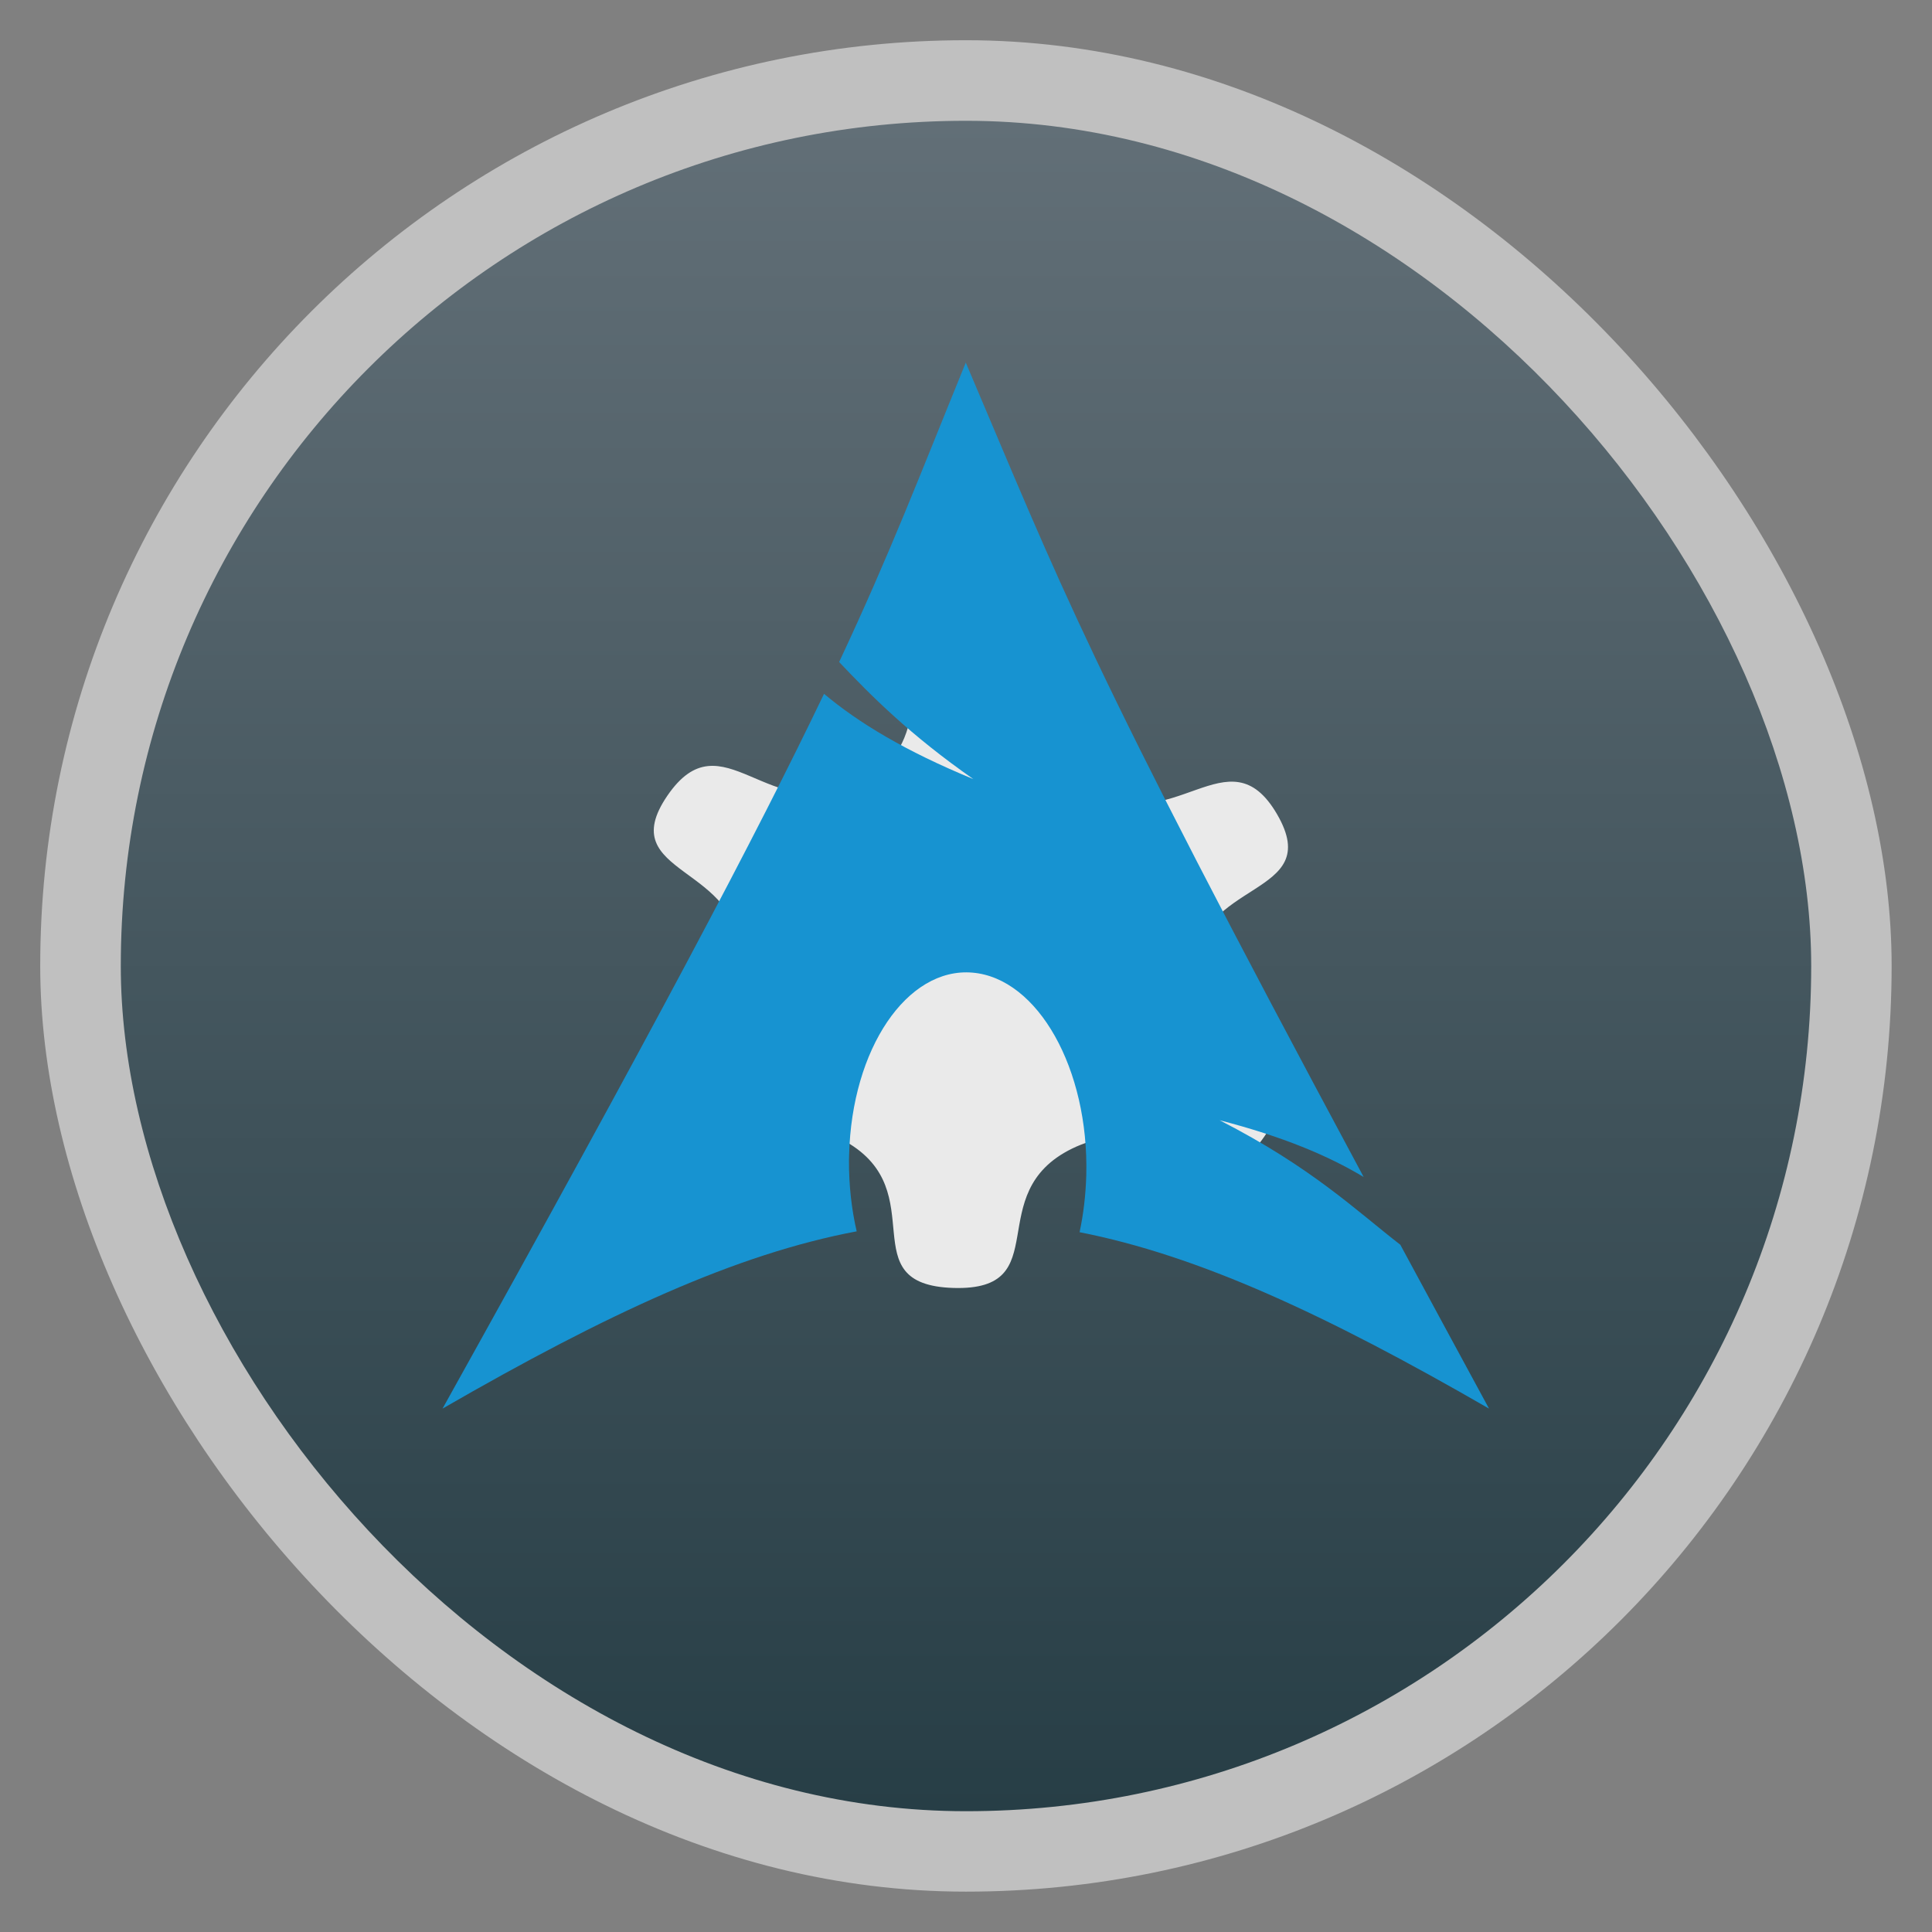 <svg width="48" xmlns="http://www.w3.org/2000/svg" viewBox="0 0 13.547 13.547" height="48" xmlns:xlink="http://www.w3.org/1999/xlink">
<rect x="0" y="0" width="13.547" height="13.547" fill="#808080" stroke="none"/>
<defs>
<linearGradient id="linearGradient3855">
<stop offset="0" style="stop-color:#273e46"/>
<stop offset="1" style="stop-color:#626f77"/>
</linearGradient>
<linearGradient xlink:href="#linearGradient3855" id="linearGradient3861" y1="12.7" y2=".847" x2="0" gradientUnits="userSpaceOnUse"/>
</defs>
<g style="fill-rule:evenodd">
<rect width="12.982" x=".282" y=".282" rx="6.491" height="12.982" style="opacity:.5;fill:#fff"/>
<rect width="11.853" x=".847" y=".847" rx="5.926" height="11.853" style="fill:url(#linearGradient3861)"/>
</g>
<path style="fill:#eaeaea" d="M 6.641,4.536 C 6.247,4.656 6.593,5.217 6.029,5.492 5.386,5.807 5.066,5.014 4.679,5.58 4.293,6.146 5.213,6.058 5.187,6.724 5.161,7.391 4.251,7.249 4.592,7.837 4.934,8.425 5.313,7.653 5.931,8.005 6.548,8.357 5.958,9.009 6.686,9.031 7.414,9.052 6.874,8.369 7.517,8.054 8.161,7.74 8.481,8.533 8.867,7.967 9.254,7.401 8.334,7.489 8.36,6.823 8.386,6.156 9.296,6.298 8.955,5.71 8.613,5.122 8.234,5.894 7.616,5.542 6.998,5.19 7.589,4.538 6.86,4.516 c -0.091,-0.003 -0.163,0.002 -0.22,0.019 z"/>
<path style="fill:#1793d1;fill-rule:evenodd" d="m 6.773,2.54 c -0.327,0.801 -0.525,1.325 -0.889,2.102 0.223,0.236 0.497,0.511 0.941,0.821 -0.478,-0.197 -0.804,-0.394 -1.047,-0.598 -0.465,0.971 -1.195,2.354 -2.675,5.012 1.163,-0.671 2.064,-1.085 2.904,-1.243 -0.036,-0.155 -0.055,-0.323 -0.054,-0.498 l 8.94e-4,-0.037 c 0.018,-0.745 0.406,-1.318 0.865,-1.279 0.459,0.039 0.817,0.675 0.798,1.42 -0.004,0.14 -0.02,0.275 -0.047,0.4 0.831,0.163 1.724,0.575 2.871,1.237 -0.226,-0.416 -0.429,-0.792 -0.622,-1.149 -0.304,-0.235 -0.62,-0.542 -1.267,-0.873 0.444,0.115 0.762,0.249 1.01,0.398 -1.96,-3.65 -2.119,-4.135 -2.791,-5.713 z"/>
</svg>

